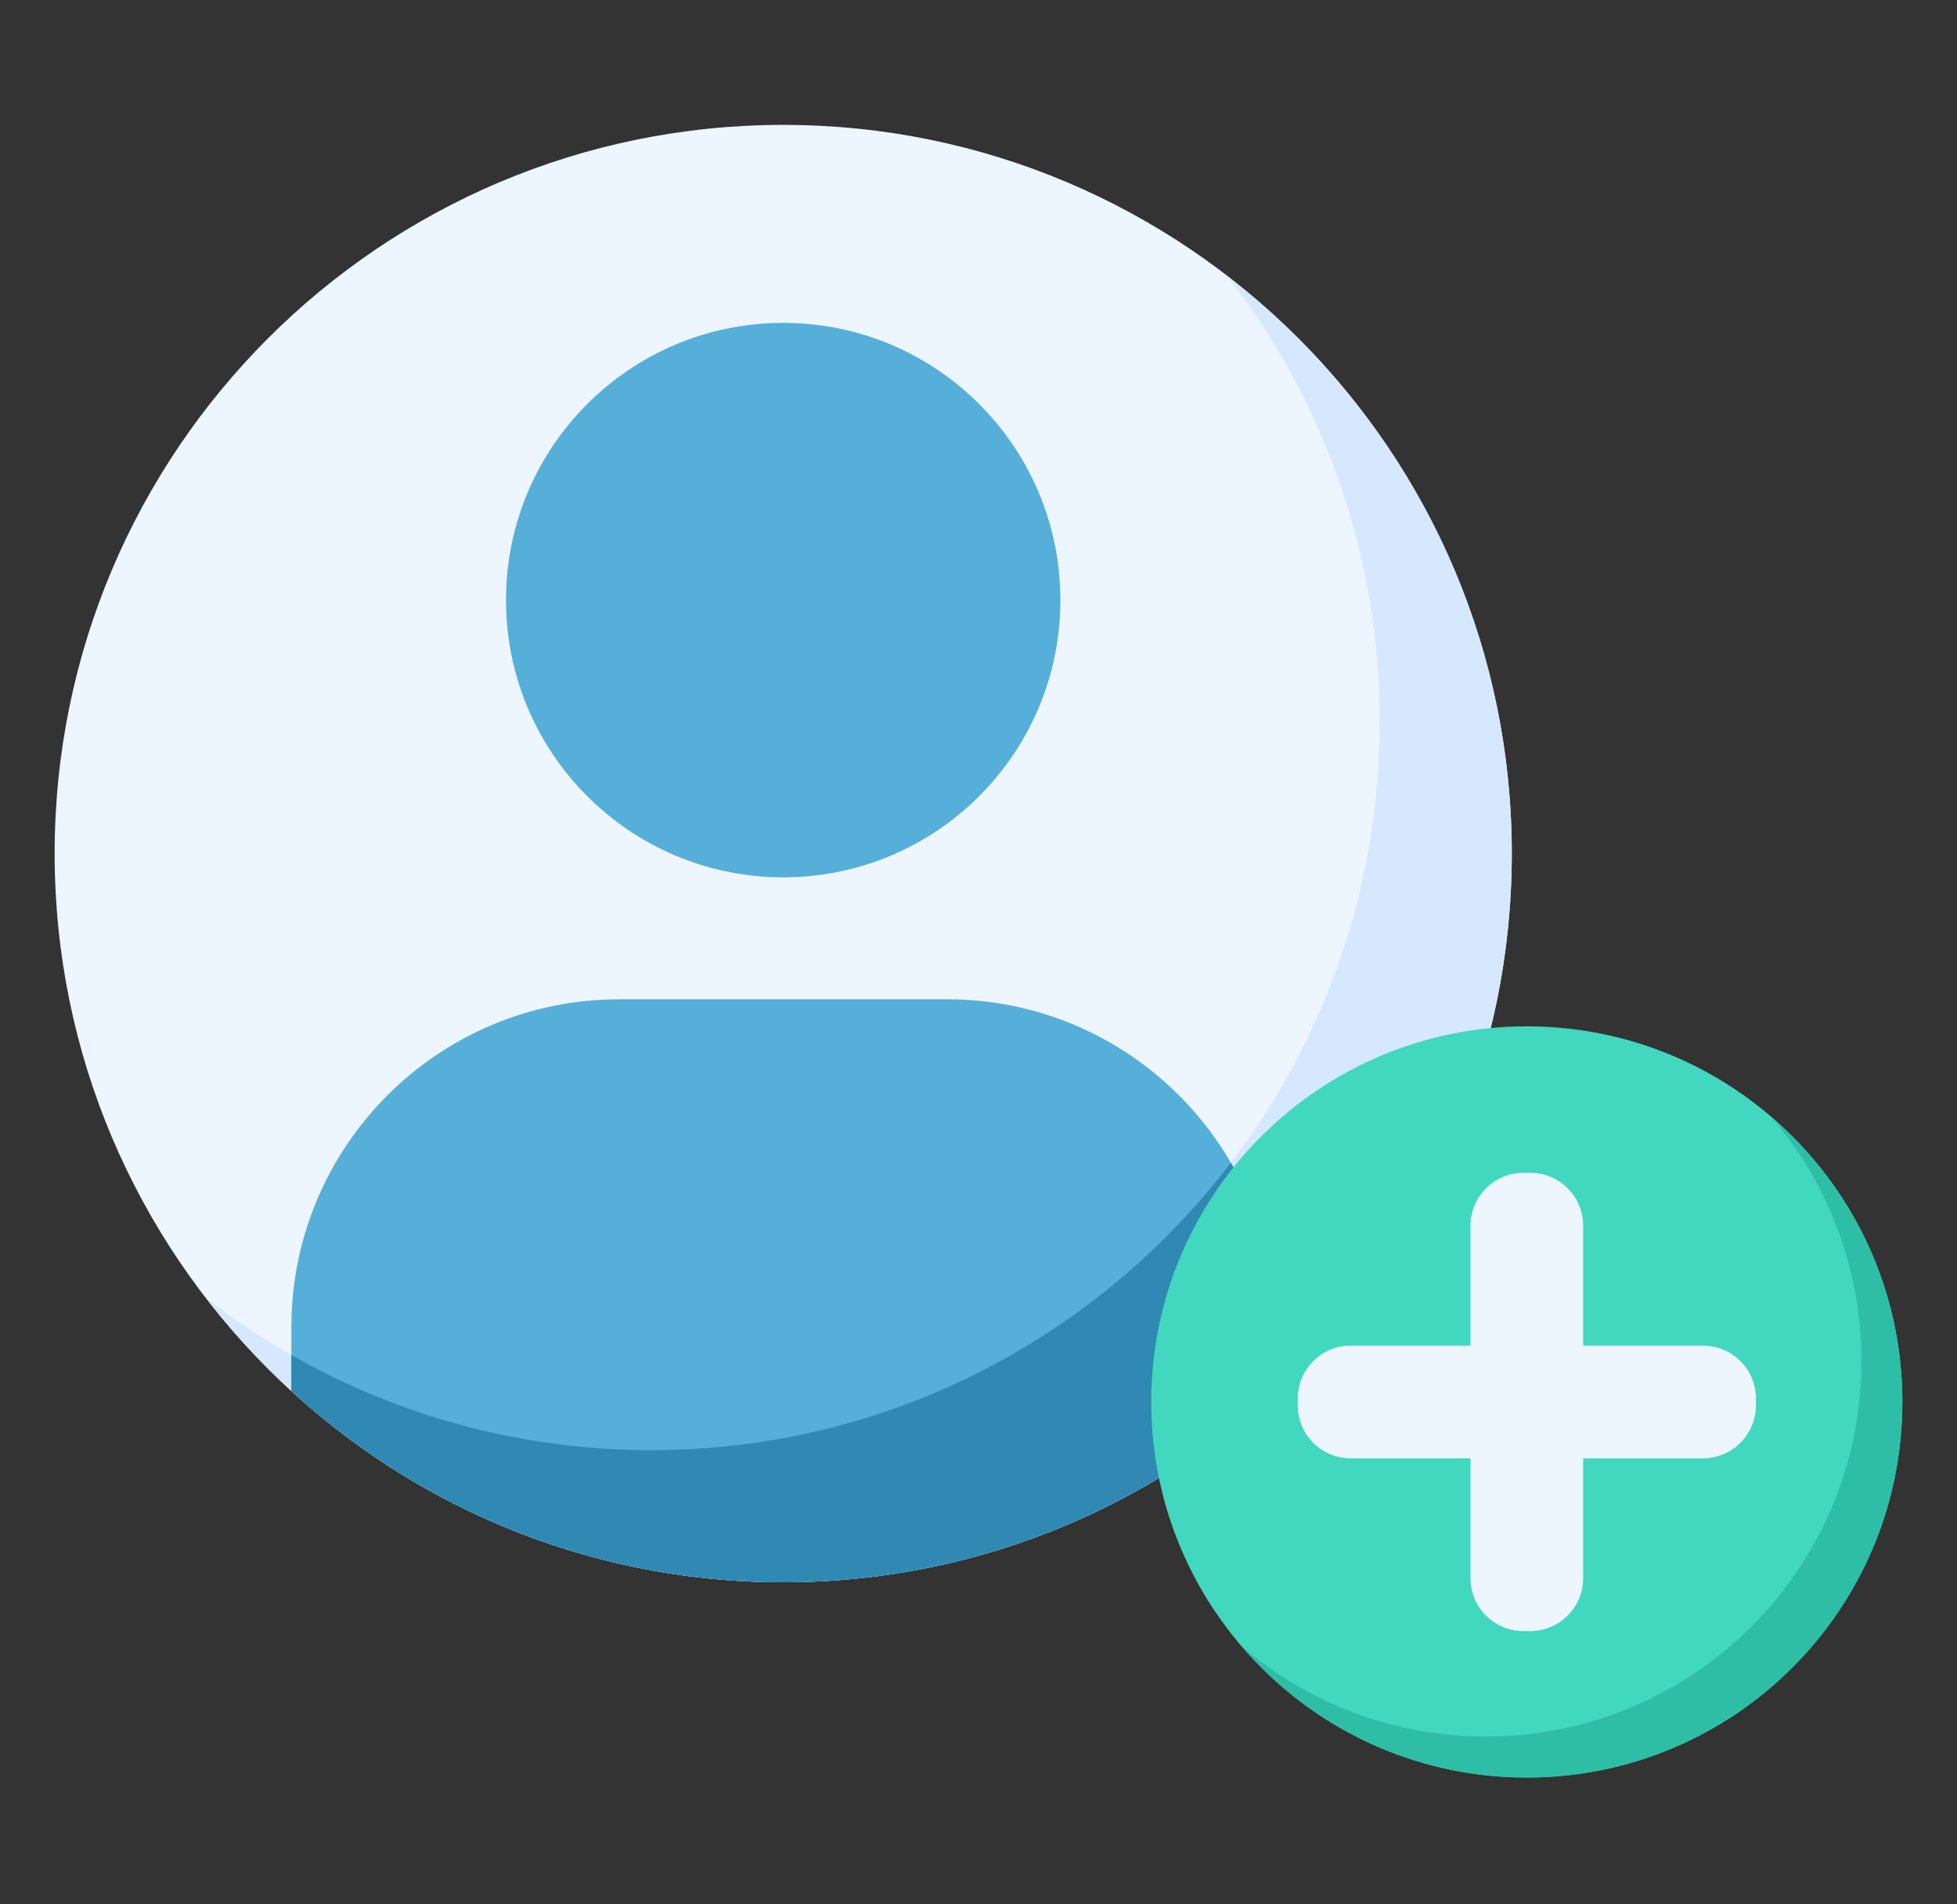 <svg width="37" height="36" viewBox="0 0 37 36" fill="none" xmlns="http://www.w3.org/2000/svg">
<rect x="0" y="0" width="37" height="36" fill="#333333" stroke="none"/>
<path d="M28.583 16.136C28.583 23.744 22.416 29.911 14.808 29.911C7.2 29.911 1.033 23.744 1.033 16.136C1.033 8.528 7.2 2.361 14.808 2.361C22.416 2.361 28.583 8.528 28.583 16.136Z" fill="#EDF5FF"/>
<path d="M23.217 5.229C25.014 7.556 26.086 10.472 26.086 13.639C26.086 21.247 19.919 27.414 12.311 27.414C9.143 27.414 6.228 26.343 3.901 24.545C6.42 27.808 10.367 29.911 14.808 29.911C22.415 29.911 28.582 23.743 28.582 16.136C28.582 11.695 26.479 7.748 23.217 5.229Z" fill="#D5E8FE"/>
<path d="M20.048 11.345C20.048 14.239 17.702 16.585 14.808 16.585C11.913 16.585 9.567 14.239 9.567 11.345C9.567 8.45 11.913 6.104 14.808 6.104C17.702 6.104 20.048 8.45 20.048 11.345Z" fill="#55AFD9"/>
<path d="M17.907 18.891H11.708C8.285 18.891 5.509 21.666 5.509 25.09V26.298C7.96 28.541 11.223 29.911 14.808 29.911C18.392 29.911 21.655 28.541 24.106 26.298V25.09C24.106 21.666 21.33 18.891 17.907 18.891Z" fill="#55AFD9"/>
<path d="M12.311 27.414C9.836 27.414 7.516 26.758 5.509 25.616V26.298C7.96 28.541 11.223 29.911 14.808 29.911C18.392 29.911 21.655 28.541 24.106 26.298V25.09C24.106 23.957 23.8 22.896 23.27 21.982C20.753 25.283 16.782 27.414 12.311 27.414Z" fill="#2F89B3"/>
<path d="M35.967 26.503C35.967 30.424 32.788 33.603 28.867 33.603C24.945 33.603 21.766 30.424 21.766 26.503C21.766 22.581 24.945 19.402 28.867 19.402C32.788 19.402 35.967 22.581 35.967 26.503Z" fill="#41D8BF"/>
<path d="M33.485 21.109C34.55 22.351 35.193 23.964 35.193 25.728C35.193 29.65 32.014 32.828 28.092 32.828C26.329 32.828 24.715 32.185 23.474 31.121C24.776 32.64 26.709 33.603 28.867 33.603C32.788 33.603 35.967 30.424 35.967 26.503C35.967 24.345 35.004 22.412 33.485 21.109Z" fill="#2EBEA6"/>
<path d="M33.198 26.438C33.198 25.885 32.75 25.438 32.198 25.438H29.932V23.171C29.932 22.619 29.484 22.171 28.932 22.171H28.802C28.25 22.171 27.802 22.619 27.802 23.171V25.438H25.536C24.983 25.438 24.536 25.885 24.536 26.438V26.568C24.536 27.12 24.983 27.568 25.536 27.568H27.802V29.834C27.802 30.386 28.25 30.834 28.802 30.834H28.932C29.484 30.834 29.932 30.386 29.932 29.834V27.568H32.198C32.75 27.568 33.198 27.12 33.198 26.568V26.438Z" fill="#EDF5FF"/>
</svg>
